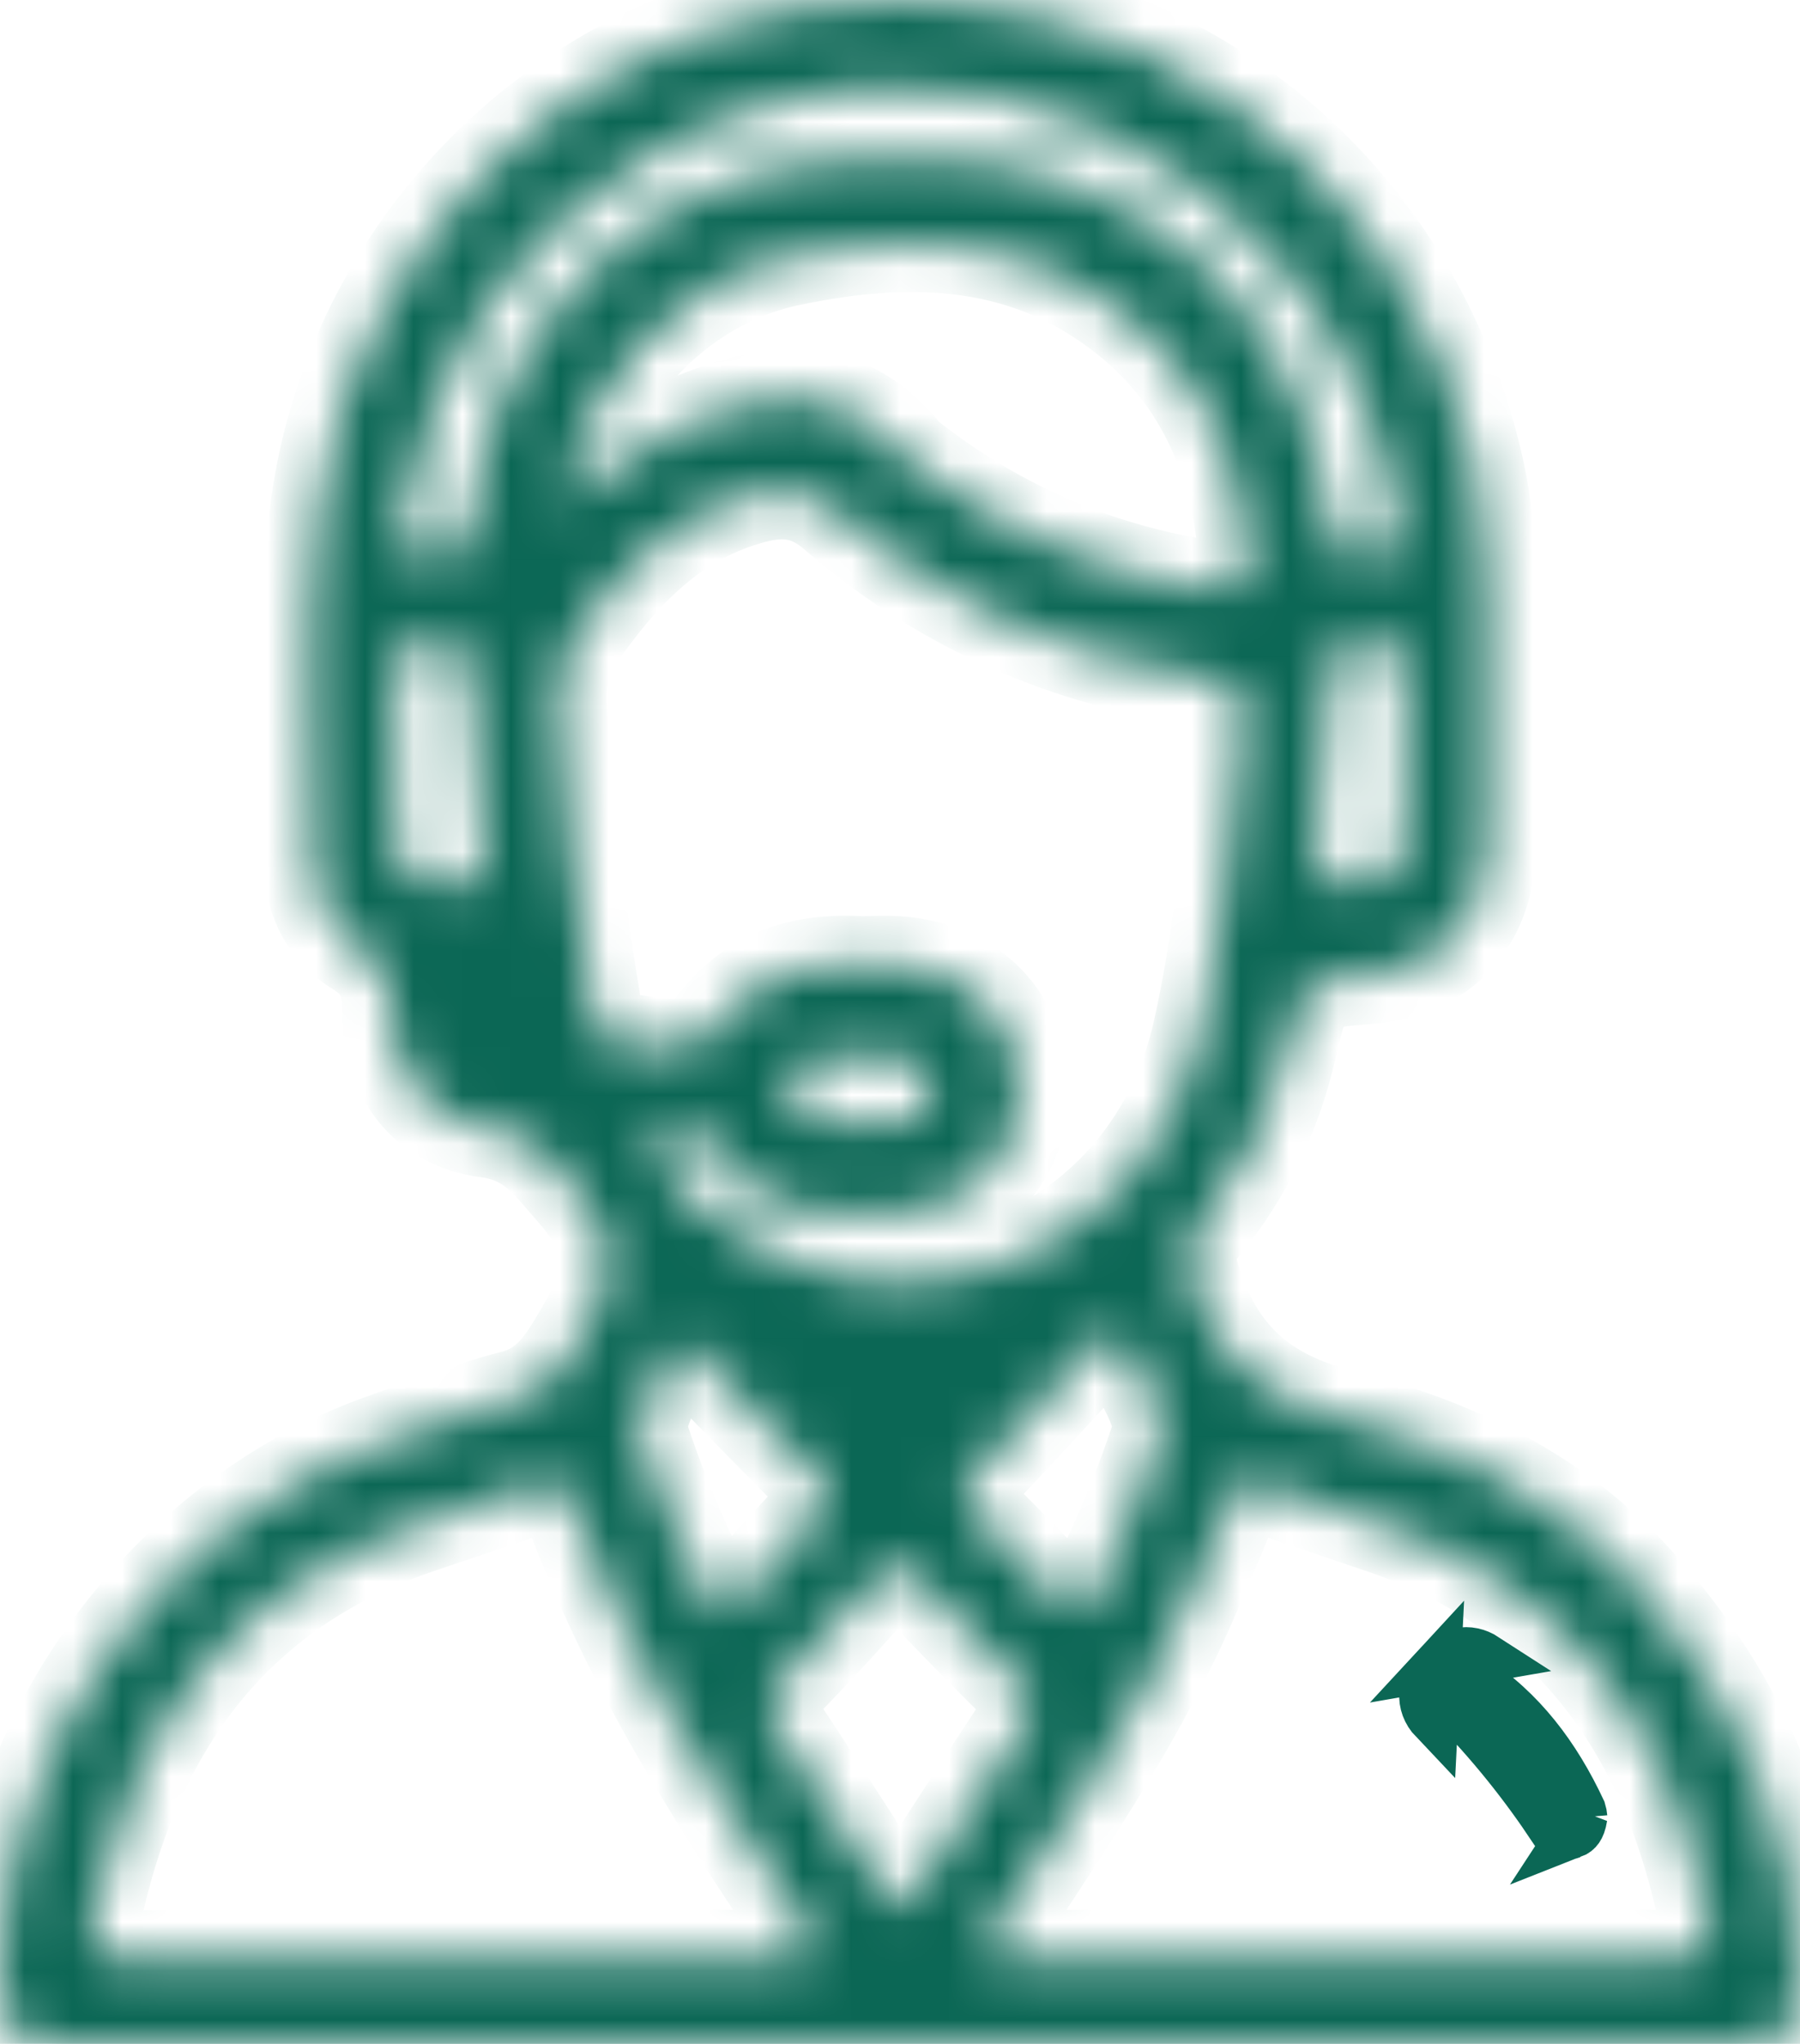 <svg width="37" height="42" viewBox="0 0 37 42" fill="none" xmlns="http://www.w3.org/2000/svg">
<mask id="path-1-inside-1_2036_2349" fill="white">
<path d="M18.444 41.999H1.446C0.151 41.999 -0.023 41.809 0.002 40.467C0.07 35.8 3.381 31.241 7.875 29.639C8.757 29.325 9.639 28.985 10.541 28.752C11.311 28.558 11.624 28.013 11.996 27.386C12.614 26.347 12.737 25.513 11.853 24.499C11.309 23.877 10.939 23.321 10.018 23.2C8.734 23.036 8.027 22.055 8.033 20.73C8.033 20.142 7.86 19.781 7.364 19.473C7.084 19.306 6.851 19.068 6.688 18.781C6.526 18.494 6.441 18.168 6.44 17.837C6.453 15.332 6.211 12.818 6.572 10.326C7.316 5.134 11.446 0.944 16.518 0.152C22.969 -0.854 28.883 3.215 30.327 9.641C30.678 11.203 30.566 12.785 30.583 14.362C30.595 15.344 30.591 16.326 30.583 17.307C30.57 18.917 29.659 19.925 28.105 20.046C26.797 20.154 26.805 20.155 26.484 21.497C26.181 22.857 25.565 24.125 24.686 25.194C24.335 25.611 24.383 25.948 24.548 26.444C25.052 27.951 26.027 28.749 27.54 29.129C29.852 29.708 31.981 30.717 33.636 32.554C35.698 34.845 36.909 37.51 36.997 40.649C37.029 41.758 36.784 41.995 35.695 41.997C29.945 42 24.195 42.001 18.444 41.999ZM17.706 19.826C17.914 19.826 18.187 19.81 18.448 19.826C19.981 19.933 20.977 20.972 20.958 22.444C20.938 23.854 19.923 24.873 18.413 24.944C16.98 25.012 15.557 25.06 14.645 23.565C14.385 23.139 13.774 23.185 13.49 23.422C13.206 23.66 13.679 23.946 13.836 24.196C13.977 24.394 14.144 24.572 14.332 24.724C17.996 28.021 23.597 26.117 24.696 21.197C25.135 19.234 25.318 17.222 25.498 15.216C25.597 14.071 25.573 14.04 24.453 13.872C21.765 13.481 19.241 12.32 17.175 10.523C16.631 10.055 16.111 10.002 15.477 10.169C13.929 10.578 12.882 11.616 11.973 12.882C11.618 13.325 11.439 13.888 11.471 14.459C11.586 16.467 11.811 18.467 12.147 20.45C12.211 20.818 12.137 21.397 12.683 21.41C13.347 21.425 14.187 21.79 14.649 21.157C15.434 20.09 16.429 19.756 17.706 19.826ZM9.357 40.245C11.576 40.245 13.794 40.245 16.015 40.245C16.242 40.245 16.549 40.369 16.682 40.124C16.815 39.879 16.557 39.674 16.429 39.483C14.593 36.754 12.857 33.974 11.723 30.853C11.577 30.45 11.353 30.387 10.98 30.526C10.178 30.815 9.357 31.075 8.547 31.355C4.756 32.664 2.725 35.497 1.899 39.371C1.767 39.99 1.937 40.271 2.619 40.261C4.865 40.224 7.111 40.245 9.357 40.245ZM27.623 40.245C29.815 40.245 32.007 40.245 34.201 40.245C35.188 40.245 35.266 40.157 35.04 39.146C34.174 35.267 32.042 32.518 28.236 31.28C27.755 31.116 27.274 30.953 26.792 30.789C25.201 30.261 25.57 30.238 24.983 31.607C24.822 31.98 24.662 32.355 24.502 32.729C23.47 35.144 22.002 37.292 20.579 39.469C20.451 39.666 20.197 39.87 20.309 40.111C20.422 40.351 20.744 40.243 20.97 40.245C23.184 40.245 25.403 40.245 27.623 40.245ZM11.545 10.43C12.402 9.724 13.149 9.121 14.056 8.744C15.67 8.075 17.244 7.717 18.566 9.342C18.621 9.403 18.683 9.458 18.75 9.505C20.524 10.883 22.614 11.777 24.821 12.101C25.267 12.17 25.698 12.206 25.64 11.493C25.48 9.405 24.704 7.647 23.019 6.374C20.956 4.816 18.617 4.794 16.265 5.281C13.831 5.778 11.956 7.882 11.545 10.43ZM18.493 3.272C19.212 3.311 19.937 3.23 20.651 3.377C24.373 4.138 26.908 6.945 27.362 10.832C27.405 11.205 27.471 11.439 27.907 11.463C28.668 11.504 28.831 11.3 28.655 10.392C27.226 3.087 19.3 -0.491 13.061 3.38C10.429 5.016 8.898 7.47 8.316 10.539C8.247 10.902 8.093 11.403 8.759 11.449C9.264 11.483 9.647 11.449 9.646 10.75C9.674 10.289 9.757 9.833 9.893 9.392C10.674 6.261 13.77 2.945 18.493 3.272ZM18.426 39.165C18.501 39.165 18.574 39.143 18.636 39.101C18.699 39.059 18.748 39 18.777 38.93C19.546 37.75 20.306 36.566 21.083 35.391C21.294 35.072 21.205 34.854 20.961 34.612C20.236 33.889 19.517 33.163 18.811 32.414C18.516 32.099 18.317 32.113 18.036 32.433C17.394 33.166 16.735 33.88 16.058 34.575C15.755 34.886 15.737 35.136 15.973 35.494C16.711 36.595 17.417 37.716 18.148 38.825C18.234 38.942 18.327 39.053 18.426 39.159V39.165ZM23.89 29.349C23.808 28.762 23.444 28.306 23.234 27.782C23.051 27.324 22.827 27.282 22.488 27.658C21.677 28.558 20.855 29.447 20.022 30.324C19.775 30.586 19.718 30.796 20.003 31.074C20.619 31.676 21.211 32.301 21.817 32.911C21.996 33.091 22.207 33.291 22.389 32.944C22.994 31.793 23.499 30.59 23.898 29.349H23.89ZM13.093 29.322C13.495 30.584 14.01 31.805 14.632 32.971C14.826 33.322 15.043 33.037 15.198 32.87C15.75 32.279 16.284 31.672 16.839 31.087C17.074 30.841 17.085 30.647 16.839 30.401C15.984 29.544 15.144 28.672 14.29 27.813C14.173 27.694 14.008 27.434 13.847 27.687C13.511 28.187 13.257 28.739 13.093 29.322ZM8.13 15.498H8.147C8.147 16.123 8.099 16.751 8.16 17.369C8.226 18.034 8.718 18.292 9.479 18.176C10.181 18.068 9.907 17.556 9.882 17.165C9.808 16.057 9.684 14.951 9.639 13.842C9.617 13.258 9.318 13.202 8.861 13.197C8.404 13.193 8.093 13.299 8.123 13.87C8.152 14.411 8.13 14.956 8.13 15.498ZM28.872 15.525C28.872 14.956 28.854 14.38 28.872 13.816C28.891 13.278 28.592 13.196 28.161 13.201C27.729 13.206 27.388 13.211 27.359 13.816C27.298 15.033 27.181 16.247 27.065 17.461C27.014 17.993 27.208 18.195 27.733 18.187C28.535 18.176 28.835 17.912 28.863 17.072C28.88 16.556 28.872 16.041 28.872 15.525ZM17.642 23.071C17.933 23.071 18.227 23.092 18.516 23.071C18.914 23.035 19.169 22.786 19.158 22.384C19.146 21.981 18.883 21.747 18.487 21.716C18.196 21.692 17.904 21.686 17.613 21.698C17.053 21.723 16.26 21.534 16.273 22.408C16.286 23.282 17.077 23.044 17.629 23.067L17.642 23.071Z"/>
</mask>
<path d="M18.444 41.999H1.446C0.151 41.999 -0.023 41.809 0.002 40.467C0.07 35.8 3.381 31.241 7.875 29.639C8.757 29.325 9.639 28.985 10.541 28.752C11.311 28.558 11.624 28.013 11.996 27.386C12.614 26.347 12.737 25.513 11.853 24.499C11.309 23.877 10.939 23.321 10.018 23.2C8.734 23.036 8.027 22.055 8.033 20.73C8.033 20.142 7.86 19.781 7.364 19.473C7.084 19.306 6.851 19.068 6.688 18.781C6.526 18.494 6.441 18.168 6.44 17.837C6.453 15.332 6.211 12.818 6.572 10.326C7.316 5.134 11.446 0.944 16.518 0.152C22.969 -0.854 28.883 3.215 30.327 9.641C30.678 11.203 30.566 12.785 30.583 14.362C30.595 15.344 30.591 16.326 30.583 17.307C30.57 18.917 29.659 19.925 28.105 20.046C26.797 20.154 26.805 20.155 26.484 21.497C26.181 22.857 25.565 24.125 24.686 25.194C24.335 25.611 24.383 25.948 24.548 26.444C25.052 27.951 26.027 28.749 27.54 29.129C29.852 29.708 31.981 30.717 33.636 32.554C35.698 34.845 36.909 37.51 36.997 40.649C37.029 41.758 36.784 41.995 35.695 41.997C29.945 42 24.195 42.001 18.444 41.999ZM17.706 19.826C17.914 19.826 18.187 19.81 18.448 19.826C19.981 19.933 20.977 20.972 20.958 22.444C20.938 23.854 19.923 24.873 18.413 24.944C16.98 25.012 15.557 25.06 14.645 23.565C14.385 23.139 13.774 23.185 13.49 23.422C13.206 23.66 13.679 23.946 13.836 24.196C13.977 24.394 14.144 24.572 14.332 24.724C17.996 28.021 23.597 26.117 24.696 21.197C25.135 19.234 25.318 17.222 25.498 15.216C25.597 14.071 25.573 14.04 24.453 13.872C21.765 13.481 19.241 12.32 17.175 10.523C16.631 10.055 16.111 10.002 15.477 10.169C13.929 10.578 12.882 11.616 11.973 12.882C11.618 13.325 11.439 13.888 11.471 14.459C11.586 16.467 11.811 18.467 12.147 20.45C12.211 20.818 12.137 21.397 12.683 21.41C13.347 21.425 14.187 21.79 14.649 21.157C15.434 20.09 16.429 19.756 17.706 19.826ZM9.357 40.245C11.576 40.245 13.794 40.245 16.015 40.245C16.242 40.245 16.549 40.369 16.682 40.124C16.815 39.879 16.557 39.674 16.429 39.483C14.593 36.754 12.857 33.974 11.723 30.853C11.577 30.45 11.353 30.387 10.98 30.526C10.178 30.815 9.357 31.075 8.547 31.355C4.756 32.664 2.725 35.497 1.899 39.371C1.767 39.99 1.937 40.271 2.619 40.261C4.865 40.224 7.111 40.245 9.357 40.245ZM27.623 40.245C29.815 40.245 32.007 40.245 34.201 40.245C35.188 40.245 35.266 40.157 35.04 39.146C34.174 35.267 32.042 32.518 28.236 31.28C27.755 31.116 27.274 30.953 26.792 30.789C25.201 30.261 25.57 30.238 24.983 31.607C24.822 31.98 24.662 32.355 24.502 32.729C23.47 35.144 22.002 37.292 20.579 39.469C20.451 39.666 20.197 39.87 20.309 40.111C20.422 40.351 20.744 40.243 20.97 40.245C23.184 40.245 25.403 40.245 27.623 40.245ZM11.545 10.43C12.402 9.724 13.149 9.121 14.056 8.744C15.67 8.075 17.244 7.717 18.566 9.342C18.621 9.403 18.683 9.458 18.75 9.505C20.524 10.883 22.614 11.777 24.821 12.101C25.267 12.17 25.698 12.206 25.64 11.493C25.48 9.405 24.704 7.647 23.019 6.374C20.956 4.816 18.617 4.794 16.265 5.281C13.831 5.778 11.956 7.882 11.545 10.43ZM18.493 3.272C19.212 3.311 19.937 3.23 20.651 3.377C24.373 4.138 26.908 6.945 27.362 10.832C27.405 11.205 27.471 11.439 27.907 11.463C28.668 11.504 28.831 11.3 28.655 10.392C27.226 3.087 19.3 -0.491 13.061 3.38C10.429 5.016 8.898 7.47 8.316 10.539C8.247 10.902 8.093 11.403 8.759 11.449C9.264 11.483 9.647 11.449 9.646 10.75C9.674 10.289 9.757 9.833 9.893 9.392C10.674 6.261 13.77 2.945 18.493 3.272ZM18.426 39.165C18.501 39.165 18.574 39.143 18.636 39.101C18.699 39.059 18.748 39 18.777 38.93C19.546 37.75 20.306 36.566 21.083 35.391C21.294 35.072 21.205 34.854 20.961 34.612C20.236 33.889 19.517 33.163 18.811 32.414C18.516 32.099 18.317 32.113 18.036 32.433C17.394 33.166 16.735 33.88 16.058 34.575C15.755 34.886 15.737 35.136 15.973 35.494C16.711 36.595 17.417 37.716 18.148 38.825C18.234 38.942 18.327 39.053 18.426 39.159V39.165ZM23.89 29.349C23.808 28.762 23.444 28.306 23.234 27.782C23.051 27.324 22.827 27.282 22.488 27.658C21.677 28.558 20.855 29.447 20.022 30.324C19.775 30.586 19.718 30.796 20.003 31.074C20.619 31.676 21.211 32.301 21.817 32.911C21.996 33.091 22.207 33.291 22.389 32.944C22.994 31.793 23.499 30.59 23.898 29.349H23.89ZM13.093 29.322C13.495 30.584 14.01 31.805 14.632 32.971C14.826 33.322 15.043 33.037 15.198 32.87C15.75 32.279 16.284 31.672 16.839 31.087C17.074 30.841 17.085 30.647 16.839 30.401C15.984 29.544 15.144 28.672 14.29 27.813C14.173 27.694 14.008 27.434 13.847 27.687C13.511 28.187 13.257 28.739 13.093 29.322ZM8.13 15.498H8.147C8.147 16.123 8.099 16.751 8.16 17.369C8.226 18.034 8.718 18.292 9.479 18.176C10.181 18.068 9.907 17.556 9.882 17.165C9.808 16.057 9.684 14.951 9.639 13.842C9.617 13.258 9.318 13.202 8.861 13.197C8.404 13.193 8.093 13.299 8.123 13.87C8.152 14.411 8.13 14.956 8.13 15.498ZM28.872 15.525C28.872 14.956 28.854 14.38 28.872 13.816C28.891 13.278 28.592 13.196 28.161 13.201C27.729 13.206 27.388 13.211 27.359 13.816C27.298 15.033 27.181 16.247 27.065 17.461C27.014 17.993 27.208 18.195 27.733 18.187C28.535 18.176 28.835 17.912 28.863 17.072C28.88 16.556 28.872 16.041 28.872 15.525ZM17.642 23.071C17.933 23.071 18.227 23.092 18.516 23.071C18.914 23.035 19.169 22.786 19.158 22.384C19.146 21.981 18.883 21.747 18.487 21.716C18.196 21.692 17.904 21.686 17.613 21.698C17.053 21.723 16.26 21.534 16.273 22.408C16.286 23.282 17.077 23.044 17.629 23.067L17.642 23.071Z" fill="#0B6755" stroke="#0B6755" stroke-width="2" mask="url(#path-1-inside-1_2036_2349)"/>
<path d="M31.969 37.655L31.969 37.656C31.998 37.701 32.028 37.718 32.066 37.727C32.116 37.737 32.2 37.735 32.311 37.694L31.969 37.655ZM31.969 37.655L31.965 37.65M31.969 37.655L31.965 37.65M31.965 37.65C31.341 36.697 30.626 35.81 29.831 35.002C29.769 34.936 29.758 34.881 29.761 34.835C29.765 34.778 29.795 34.687 29.893 34.581L29.893 34.581M31.965 37.65L29.893 34.581M29.893 34.581L29.894 34.58M29.893 34.581L29.894 34.58M29.894 34.58C29.985 34.482 30.06 34.448 30.105 34.439C30.139 34.432 30.19 34.432 30.27 34.484L30.27 34.484M29.894 34.58L30.27 34.484M30.27 34.484C31.276 35.136 31.984 36.073 32.513 37.204C32.527 37.249 32.536 37.296 32.54 37.344M30.27 34.484L32.54 37.344M32.54 37.344C32.521 37.469 32.488 37.543 32.458 37.586C32.429 37.628 32.388 37.664 32.311 37.694L32.54 37.344ZM29.527 34.241C29.208 34.585 29.16 35.022 29.471 35.349L29.527 34.241ZM29.527 34.241C29.812 33.932 30.181 33.831 30.542 34.065L29.527 34.241Z" fill="#0B6755" stroke="#0B6755"/>
</svg>
